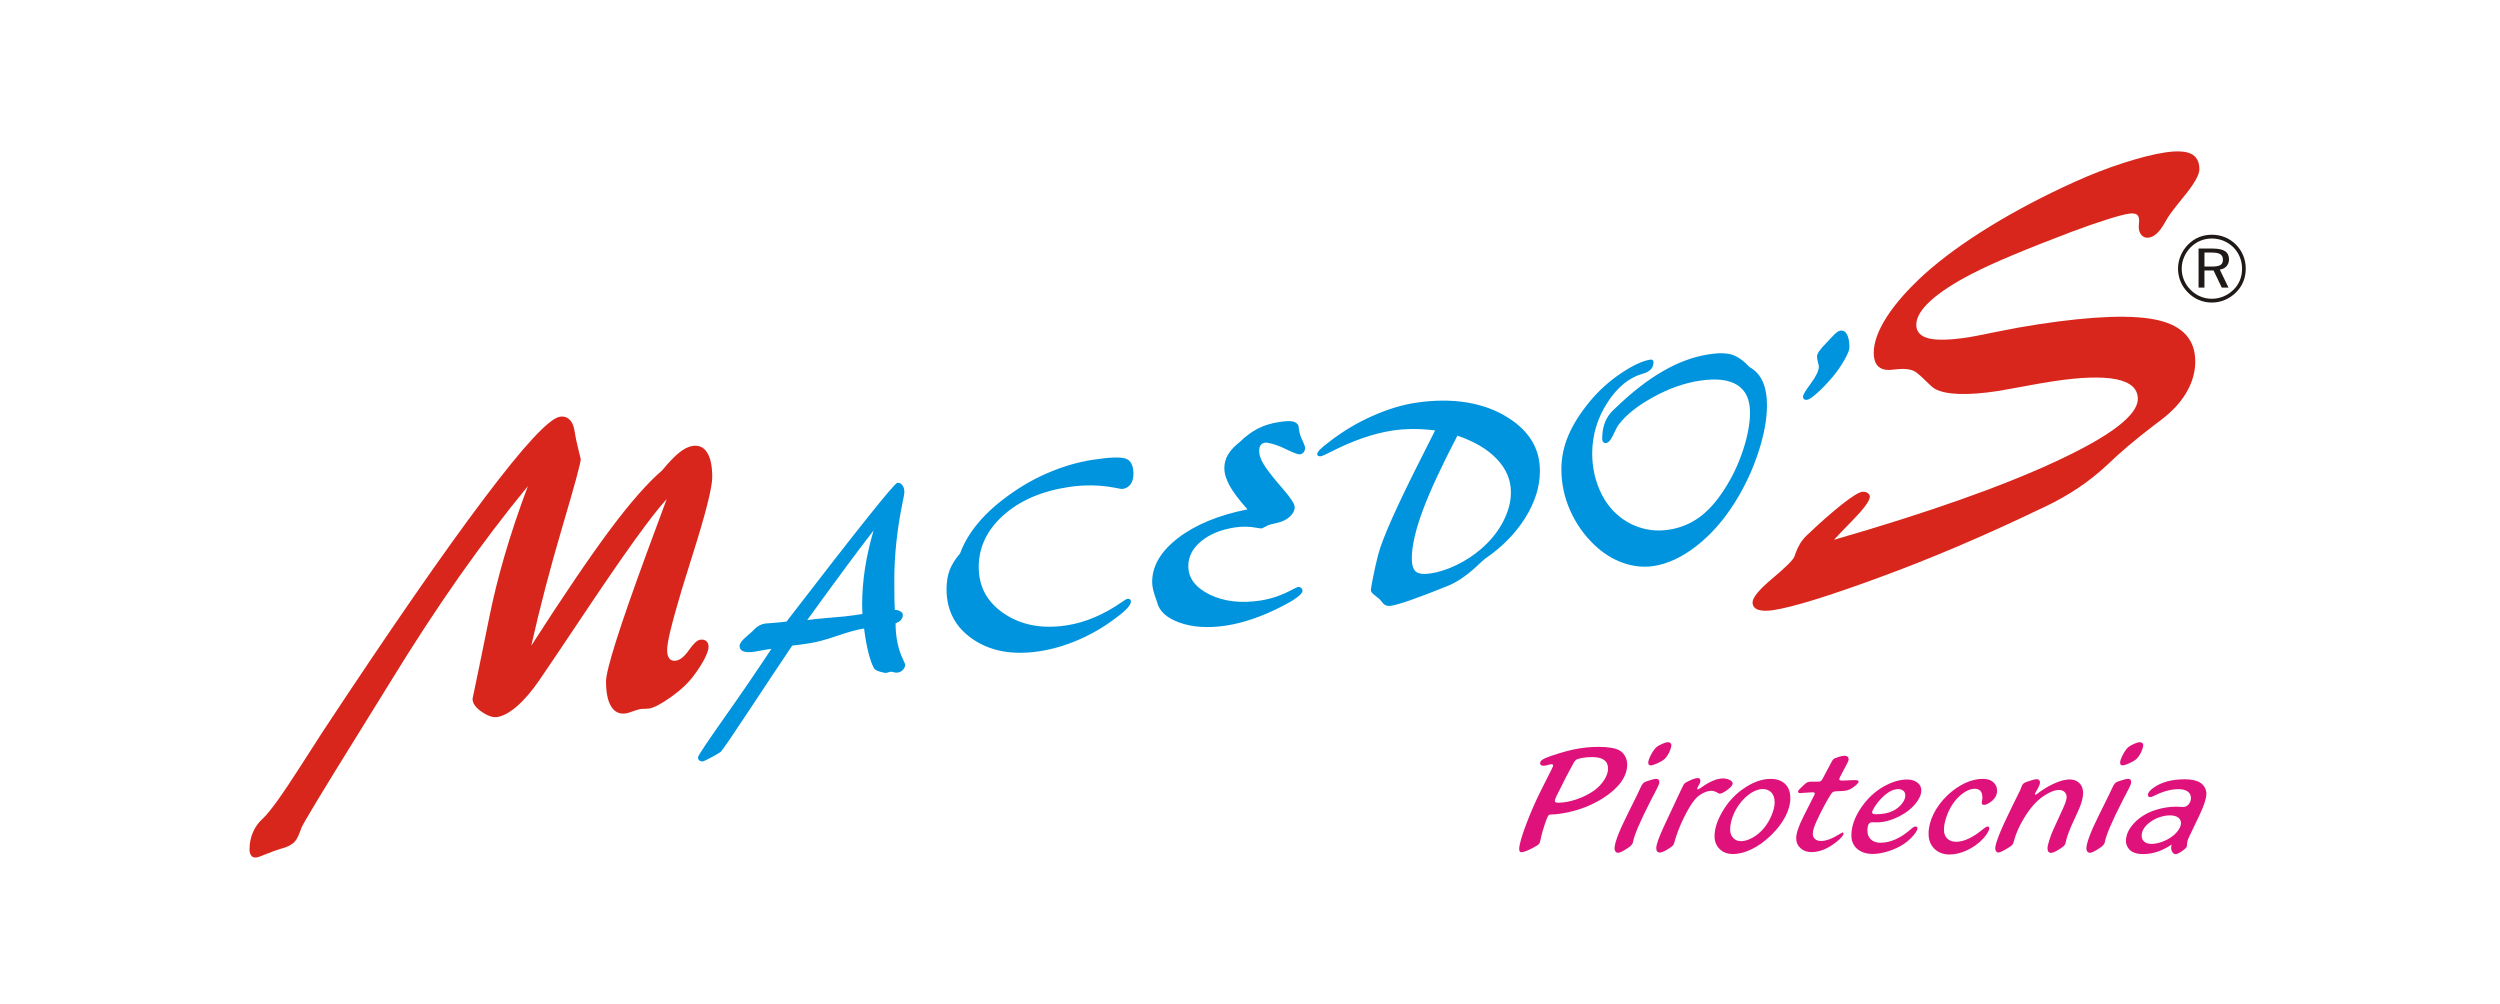<?xml version="1.0" encoding="utf-8"?>
<!-- Generator: Adobe Illustrator 16.0.0, SVG Export Plug-In . SVG Version: 6.00 Build 0)  -->
<!DOCTYPE svg PUBLIC "-//W3C//DTD SVG 1.1//EN" "http://www.w3.org/Graphics/SVG/1.1/DTD/svg11.dtd">
<svg version="1.1" id="Layer_1" xmlns="http://www.w3.org/2000/svg" xmlns:xlink="http://www.w3.org/1999/xlink" x="0px" y="0px"
	 width="284px" height="114px" viewBox="0 0 284 114" enable-background="new 0 0 284 114" xml:space="preserve">
<path fill-rule="evenodd" clip-rule="evenodd" fill="#D9261C" d="M208.344,61.319c10.692-3.087,19.115-6.063,25.278-8.938
	c6.154-2.864,9.235-5.226,9.235-7.068c0-1.147-0.812-1.886-2.437-2.224c-1.633-0.329-4.027-0.256-7.201,0.228
	c-0.971,0.148-2.135,0.351-3.508,0.61c-1.373,0.259-2.27,0.421-2.68,0.484c-1.783,0.272-3.273,0.382-4.487,0.341
	c-1.206-0.042-2.127-0.236-2.747-0.586c-0.209-0.119-0.535-0.395-0.979-0.847c-0.443-0.443-0.82-0.788-1.13-1.016
	c-0.469-0.339-1.189-0.456-2.16-0.357c-0.394,0.043-0.688,0.071-0.88,0.083c-0.586,0.014-1.038-0.143-1.339-0.465
	c-0.302-0.322-0.453-0.811-0.453-1.463c0-1.214,0.503-2.589,1.499-4.13c0.997-1.542,2.429-3.158,4.287-4.849
	c2.034-1.817,4.505-3.617,7.436-5.413c2.931-1.795,6.112-3.469,9.545-5.022c1.909-0.869,3.776-1.589,5.602-2.177
	c1.825-0.589,3.392-0.986,4.697-1.186c1.356-0.207,2.353-0.158,2.981,0.148c0.628,0.307,0.945,0.886,0.945,1.757
	c0,0.653-0.619,1.727-1.867,3.224c-0.619,0.764-1.088,1.363-1.397,1.787c-0.192,0.255-0.428,0.634-0.712,1.139
	c-0.553,0.98-1.139,1.521-1.767,1.617c-0.327,0.05-0.595-0.043-0.821-0.276c-0.218-0.244-0.326-0.562-0.326-0.972
	c0-0.083,0.009-0.194,0.025-0.347c0.017-0.145,0.024-0.264,0.024-0.347c0-0.343-0.1-0.571-0.284-0.693
	c-0.192-0.113-0.494-0.143-0.921-0.078c-0.511,0.078-1.34,0.296-2.487,0.664c-1.155,0.36-2.47,0.82-3.943,1.372
	c-2.596,0.982-4.84,1.869-6.715,2.657c-1.884,0.782-3.45,1.506-4.689,2.147c-2.06,1.068-3.625,2.094-4.688,3.076
	c-1.063,0.975-1.591,1.875-1.591,2.696c0,0.795,0.477,1.317,1.423,1.549c0.946,0.233,2.453,0.187,4.514-0.127
	c0.343-0.052,1.39-0.254,3.148-0.614c1.758-0.36,3.332-0.643,4.722-0.854c6.381-0.973,10.952-1.125,13.724-0.46
	c2.771,0.666,4.161,2.221,4.161,4.674c0,1.114-0.284,2.204-0.862,3.271c-0.569,1.066-1.406,2.048-2.495,2.951
	c-0.234,0.203-0.661,0.536-1.306,1.011c-2.094,1.592-3.886,3.113-5.367,4.544c-2.001,1.871-4.346,3.451-7.042,4.725
	c-0.36,0.172-0.62,0.295-0.787,0.371c-6.246,2.996-12.274,5.557-18.077,7.681c-5.803,2.132-9.797,3.36-11.974,3.692
	c-0.771,0.118-1.356,0.099-1.767-0.049c-0.41-0.146-0.611-0.434-0.611-0.836c0-0.544,0.745-1.444,2.244-2.703
	s2.328-2.08,2.495-2.466c0.042-0.098,0.101-0.258,0.167-0.461c0.276-0.778,0.687-1.436,1.231-1.954
	c1.516-1.445,2.847-2.619,3.993-3.522c1.147-0.904,1.909-1.38,2.286-1.438c0.243-0.037,0.452-0.002,0.637,0.112
	c0.176,0.116,0.269,0.261,0.269,0.437c0,0.46-0.679,1.376-2.035,2.764C209.524,60.06,208.847,60.766,208.344,61.319 M59.963,55.229
	c-2.612,3.178-5.208,6.597-7.778,10.245c-2.563,3.657-5.133,7.573-7.695,11.758l-3.458,5.584c-4.321,6.955-6.59,10.701-6.799,11.244
	c-0.05,0.116-0.109,0.275-0.167,0.46c-0.234,0.631-0.477,1.036-0.737,1.243c-0.184,0.146-0.385,0.269-0.62,0.38
	c-0.226,0.101-0.502,0.202-0.829,0.285c-0.46,0.129-0.988,0.326-1.583,0.567c-0.595,0.25-0.98,0.384-1.139,0.408
	c-0.268,0.041-0.469-0.021-0.603-0.192c-0.142-0.163-0.209-0.412-0.209-0.738c0-0.687,0.134-1.335,0.393-1.936
	c0.26-0.601,0.637-1.127,1.13-1.563c0.795-0.741,2.236-2.744,4.312-5.999c1.047-1.634,1.884-2.934,2.503-3.891
	c7.67-11.619,13.773-20.438,18.304-26.445c4.529-6.016,7.401-9.117,8.632-9.304c0.41-0.063,0.753,0.036,1.038,0.285
	c0.285,0.25,0.477,0.639,0.578,1.16c0.134,0.834,0.285,1.589,0.469,2.282c0.176,0.693,0.268,1.056,0.268,1.089
	c0,0.427-0.695,2.979-2.077,7.652c-1.382,4.673-2.563,9.19-3.542,13.543c3.709-5.765,6.707-10.174,8.976-13.216
	c2.277-3.044,4.237-5.277,5.886-6.692c0.754-0.911,1.398-1.587,1.943-2.021c0.536-0.434,1.047-0.687,1.516-0.759
	c0.72-0.109,1.273,0.141,1.658,0.752c0.385,0.611,0.578,1.536,0.578,2.784c0,1.206-0.762,4.202-2.277,8.98
	c-0.494,1.582-0.879,2.813-1.156,3.71c-0.603,2.034-1.038,3.591-1.297,4.669c-0.268,1.079-0.394,1.843-0.394,2.304
	c0,0.427,0.083,0.74,0.259,0.957c0.167,0.208,0.419,0.287,0.746,0.237c0.469-0.071,0.963-0.473,1.474-1.204
	c0.502-0.729,0.929-1.121,1.272-1.174c0.293-0.044,0.528,0.004,0.695,0.153c0.176,0.141,0.259,0.363,0.259,0.655
	c0,0.311-0.15,0.752-0.443,1.332c-0.294,0.572-0.695,1.203-1.198,1.883c-0.619,0.848-1.49,1.676-2.612,2.475
	c-1.122,0.8-1.959,1.236-2.512,1.321c-0.101,0.015-0.26,0.022-0.469,0.029c-0.209-0.002-0.376,0.007-0.485,0.023
	c-0.184,0.028-0.461,0.112-0.838,0.245c-0.376,0.142-0.653,0.226-0.837,0.254c-0.712,0.108-1.273-0.149-1.667-0.785
	c-0.394-0.635-0.586-1.585-0.586-2.841c0-1.331,1.541-6.196,4.63-14.613c0.971-2.602,1.716-4.633,2.261-6.105
	c-1.667,1.804-4.79,6.14-9.37,13c-2.143,3.208-3.827,5.708-5.057,7.512c-0.879,1.281-1.733,2.282-2.562,3.003
	s-1.583,1.138-2.27,1.242c-0.494,0.075-1.08-0.128-1.766-0.602c-0.687-0.473-1.03-0.965-1.03-1.467
	c0.426-2.016,1.038-4.998,1.842-8.964c0.469-2.383,1.071-4.819,1.8-7.316S58.933,57.981,59.963,55.229z"/>
<path fill-rule="evenodd" clip-rule="evenodd" fill="#0094DE" d="M210.093,39.509c0,0.246-0.187,0.701-0.559,1.366
	c-0.377,0.666-0.828,1.323-1.371,1.973c-0.628,0.733-1.206,1.339-1.743,1.813c-0.532,0.473-0.909,0.726-1.125,0.759
	c-0.146,0.022-0.262,0-0.347-0.063c-0.081-0.068-0.126-0.171-0.126-0.307c0-0.196,0.302-0.699,0.899-1.504
	c0.598-0.81,0.899-1.443,0.899-1.905c0-0.085-0.035-0.256-0.105-0.506c-0.065-0.251-0.101-0.462-0.101-0.638
	c0-0.316,0.326-0.803,0.984-1.461c0.07-0.071,0.121-0.119,0.146-0.153c0.182-0.178,0.387-0.396,0.618-0.657
	c0.367-0.408,0.653-0.627,0.869-0.66c0.347-0.053,0.608,0.088,0.789,0.422C210.002,38.327,210.093,38.831,210.093,39.509
	 M198.738,41.693c0.669,0.37,1.166,0.917,1.497,1.635c0.327,0.719,0.493,1.628,0.493,2.728c0,1.563-0.327,3.34-0.985,5.345
	s-1.547,3.899-2.663,5.677c-1.275,2.028-2.728,3.676-4.36,4.945c-1.627,1.269-3.245,2.027-4.853,2.272
	c-1.161,0.177-2.321,0.058-3.492-0.352c-1.165-0.41-2.245-1.085-3.235-2.023c-1.195-1.14-2.125-2.459-2.782-3.961
	c-0.659-1.497-0.985-3.05-0.985-4.658c0-1.287,0.257-2.546,0.773-3.786c0.513-1.233,1.321-2.527,2.422-3.871
	c1.03-1.247,2.216-2.322,3.563-3.231c1.341-0.902,2.466-1.426,3.37-1.564c0.096-0.015,0.176,0.008,0.241,0.064
	c0.065,0.061,0.096,0.141,0.096,0.236c0,0.628-0.377,1.052-1.136,1.279c-0.045,0.017-0.08,0.027-0.101,0.03
	c-1.552,0.442-2.894,1.546-4.028,3.322c-1.131,1.77-1.698,3.685-1.698,5.745c0,1.256,0.211,2.465,0.638,3.621
	s1.015,2.116,1.759,2.887c0.833,0.862,1.798,1.483,2.894,1.854c1.095,0.37,2.23,0.469,3.406,0.289
	c1.276-0.194,2.422-0.655,3.437-1.383c1.015-0.732,1.959-1.776,2.833-3.135c0.904-1.374,1.623-2.87,2.155-4.483
	c0.537-1.619,0.804-3.056,0.804-4.313c0-1.472-0.482-2.513-1.452-3.125c-0.964-0.611-2.386-0.776-4.27-0.489
	c-1.738,0.265-3.497,0.885-5.275,1.865c-1.783,0.98-3.09,2.023-3.924,3.13c-0.155,0.209-0.366,0.598-0.623,1.169
	c-0.261,0.567-0.522,0.874-0.788,0.914c-0.141,0.021-0.252-0.012-0.332-0.105c-0.085-0.088-0.126-0.222-0.126-0.398
	c0-1.397,0.438-2.493,1.312-3.29c0.105-0.096,0.191-0.174,0.246-0.229c1.839-1.772,3.627-3.161,5.376-4.16
	c1.743-1.005,3.486-1.638,5.22-1.901c1.109-0.169,1.984-0.147,2.627,0.062C197.433,40.52,198.08,40.979,198.738,41.693z
	 M163.028,48.897c-0.884-0.112-1.723-0.165-2.531-0.162c-0.804,0.007-1.588,0.066-2.352,0.183c-2.13,0.325-4.455,1.131-6.978,2.42
	c-0.608,0.309-0.979,0.471-1.105,0.49c-0.125,0.019-0.231,0.01-0.312-0.033c-0.075-0.044-0.115-0.108-0.115-0.199
	c0-0.136,0.11-0.318,0.336-0.548c0.227-0.23,0.618-0.557,1.181-0.974c1.462-1.118,3.045-2.058,4.753-2.82
	c1.708-0.758,3.336-1.257,4.889-1.494c2.1-0.32,4.054-0.332,5.862-0.035c1.809,0.302,3.401,0.898,4.777,1.798
	c1.166,0.751,2.04,1.628,2.628,2.624c0.582,0.991,0.874,2.107,0.874,3.343c0,1.778-0.553,3.555-1.663,5.333
	c-1.11,1.776-2.632,3.33-4.576,4.656c-0.227,0.181-0.543,0.465-0.944,0.848c-1.146,1.069-2.251,1.815-3.312,2.243
	c-1.764,0.711-3.165,1.246-4.194,1.604c-1.03,0.357-1.769,0.571-2.221,0.64c-0.236,0.036-0.433,0.021-0.599-0.05
	c-0.16-0.065-0.326-0.216-0.492-0.447c-0.125-0.187-0.361-0.401-0.698-0.642c-0.336-0.245-0.507-0.46-0.507-0.646
	c0-0.105,0.085-0.596,0.256-1.471s0.367-1.734,0.583-2.57c0.472-1.806,2.104-5.476,4.903-11.001
	C162.15,50.648,162.667,49.615,163.028,48.897z M165.561,49.495c-1.833,3.515-3.155,6.369-3.963,8.563
	c-0.81,2.192-1.216,3.993-1.216,5.395c0,0.743,0.16,1.242,0.477,1.495c0.321,0.247,0.874,0.313,1.658,0.194
	c0.939-0.144,1.919-0.459,2.934-0.95c1.015-0.486,1.944-1.095,2.789-1.821c1.069-0.917,1.903-1.948,2.501-3.09
	c0.599-1.136,0.899-2.257,0.899-3.357c0-1.401-0.532-2.661-1.598-3.78C168.978,51.024,167.485,50.141,165.561,49.495z
	 M141.717,57.863c-0.939-1.042-1.612-1.934-2.019-2.666c-0.407-0.731-0.613-1.408-0.613-2.026c0-0.547,0.146-1.067,0.432-1.548
	c0.292-0.486,0.729-0.955,1.321-1.412c0.683-0.662,1.372-1.174,2.065-1.526c0.693-0.356,1.492-0.604,2.391-0.741
	c0.719-0.109,1.236-0.133,1.553-0.066c0.322,0.062,0.538,0.224,0.658,0.478c0.011,0.028,0.025,0.172,0.056,0.418
	c0.03,0.251,0.08,0.475,0.15,0.67c0.055,0.167,0.161,0.417,0.316,0.74c0.151,0.324,0.227,0.563,0.227,0.709
	c0,0.196-0.056,0.36-0.161,0.487c-0.11,0.132-0.246,0.208-0.412,0.233c-0.165,0.026-0.563-0.104-1.181-0.393
	c-0.412-0.193-0.738-0.345-0.984-0.458c-0.422-0.167-0.794-0.296-1.115-0.377c-0.327-0.086-0.558-0.116-0.693-0.095
	c-0.226,0.034-0.392,0.13-0.502,0.282c-0.106,0.152-0.161,0.376-0.161,0.672c0,0.342,0.105,0.728,0.316,1.153
	c0.211,0.425,0.598,0.984,1.155,1.683c0.286,0.369,0.684,0.846,1.19,1.421c0.915,1.051,1.372,1.755,1.372,2.117
	c0,0.321-0.141,0.64-0.422,0.938c-0.277,0.304-0.648,0.541-1.11,0.706c-0.166,0.066-0.417,0.135-0.749,0.205
	c-0.336,0.071-0.577,0.134-0.724,0.196c-0.085,0.043-0.2,0.101-0.336,0.172c-0.217,0.118-0.361,0.186-0.428,0.195
	c-0.07,0.011-0.226-0.011-0.472-0.059c-0.864-0.165-1.703-0.183-2.517-0.059c-1.612,0.246-2.899,0.77-3.873,1.575
	c-0.97,0.807-1.457,1.745-1.457,2.815c0,1.366,0.809,2.443,2.421,3.237c1.618,0.793,3.542,1.022,5.777,0.682
	c1.231-0.188,2.451-0.61,3.668-1.268c0.307-0.162,0.502-0.253,0.588-0.266c0.141-0.021,0.261,0.011,0.361,0.101
	c0.105,0.085,0.155,0.197,0.155,0.338c0,0.186-0.2,0.428-0.603,0.73c-0.402,0.302-0.984,0.646-1.753,1.041
	c-1.155,0.588-2.257,1.057-3.296,1.412c-1.041,0.354-2.04,0.606-3.004,0.754c-2.04,0.311-3.803,0.203-5.29-0.328
	c-1.487-0.527-2.351-1.325-2.587-2.384c-0.226-0.614-0.372-1.074-0.437-1.38c-0.07-0.302-0.105-0.593-0.105-0.864
	c0-1.818,0.979-3.479,2.944-4.99C135.794,59.606,138.422,58.522,141.717,57.863z M109.063,62.874c0.432-1.191,1.121-2.352,2.07-3.48
	c0.944-1.124,2.125-2.188,3.537-3.188c1.442-1.043,2.979-1.906,4.617-2.588c1.633-0.681,3.265-1.146,4.893-1.394
	c1.904-0.291,3.14-0.328,3.718-0.12c0.573,0.214,0.859,0.794,0.859,1.732c0,0.483-0.105,0.871-0.322,1.17
	c-0.216,0.299-0.512,0.475-0.884,0.532c-0.121,0.019-0.388-0.021-0.809-0.113c-1.738-0.343-3.527-0.376-5.376-0.095
	c-3.049,0.465-5.511,1.534-7.379,3.201c-1.869,1.671-2.804,3.632-2.804,5.889c0,2.24,0.97,4.007,2.914,5.308
	c1.944,1.296,4.295,1.735,7.063,1.313c2.12-0.323,4.225-1.212,6.315-2.671c0.312-0.213,0.497-0.327,0.558-0.336
	c0.135-0.021,0.246-0.008,0.326,0.046c0.075,0.054,0.115,0.133,0.115,0.238c0,0.216-0.141,0.479-0.427,0.789
	c-0.286,0.31-0.754,0.702-1.412,1.185c-1.276,0.963-2.658,1.762-4.135,2.398c-1.482,0.639-2.954,1.068-4.416,1.291
	c-3.024,0.462-5.537,0.011-7.546-1.351c-2.005-1.362-3.01-3.259-3.01-5.695c0-0.824,0.116-1.55,0.352-2.174
	C108.118,64.139,108.51,63.511,109.063,62.874z M87.636,73.707l-0.633,0.097c-0.307,0.047-0.758,0.126-1.356,0.237
	c-0.518,0.079-0.919,0.06-1.206-0.053c-0.287-0.112-0.427-0.316-0.427-0.612c0-0.262,0.266-0.624,0.793-1.076
	c0.266-0.227,0.477-0.409,0.633-0.554c0.06-0.055,0.141-0.137,0.236-0.242c0.352-0.375,0.773-0.6,1.266-0.675
	c0.03-0.005,0.312-0.027,0.839-0.063c0.532-0.036,1.055-0.091,1.577-0.16l0.146-0.198c7.938-10.319,12.083-15.502,12.424-15.555
	c0.226-0.035,0.417,0.052,0.573,0.259c0.161,0.207,0.236,0.471,0.236,0.793c0,0.141-0.065,0.533-0.206,1.182
	c-0.628,3.07-0.939,6.011-0.939,8.824c0,1.03,0.005,1.768,0.015,2.213c0.01,0.445,0.02,0.831,0.04,1.149
	c0.276,0.019,0.498,0.085,0.663,0.195c0.166,0.11,0.251,0.238,0.251,0.389c0,0.216-0.07,0.402-0.206,0.56
	c-0.135,0.161-0.341,0.288-0.618,0.391c0,1.607,0.301,3.013,0.899,4.218c0.125,0.258,0.191,0.419,0.191,0.488
	c0,0.206-0.085,0.396-0.251,0.576c-0.166,0.176-0.361,0.281-0.587,0.315c-0.136,0.021-0.296,0.011-0.472-0.038
	c-0.176-0.049-0.281-0.067-0.322-0.062c-0.061,0.01-0.151,0.033-0.266,0.07c-0.121,0.039-0.196,0.061-0.236,0.066
	c-0.105,0.017-0.342-0.028-0.698-0.129c-0.357-0.102-0.583-0.223-0.673-0.354c-0.221-0.349-0.437-0.919-0.643-1.711
	c-0.207-0.793-0.382-1.74-0.518-2.84l-0.221,0.033c-0.618,0.095-1.573,0.36-2.864,0.799c-1.291,0.438-2.311,0.714-3.07,0.829
	c-0.332,0.051-0.663,0.102-0.995,0.147c-0.326,0.045-0.667,0.086-1.02,0.13c-1.266,1.882-2.818,4.213-4.652,6.994
	c-2.101,3.18-3.25,4.862-3.457,5.064c-0.111,0.092-0.447,0.294-1.02,0.603c-0.567,0.308-0.894,0.468-0.984,0.481
	c-0.167,0.025-0.307-0.004-0.417-0.092c-0.116-0.083-0.171-0.205-0.171-0.361c0-0.171,0.975-1.636,2.929-4.41
	C84.174,78.857,85.978,76.216,87.636,73.707z M91.7,70.44c0.558-0.085,1.432-0.174,2.618-0.27c1.19-0.091,2.104-0.185,2.753-0.284
	l0.899-0.137c0-0.12-0.005-0.29-0.015-0.521C97.945,69,97.94,68.82,97.94,68.694c0-1.347,0.105-2.714,0.321-4.113
	c0.216-1.395,0.543-2.836,0.975-4.313c-0.915,1.18-1.929,2.521-3.04,4.021C95.081,65.785,93.584,67.836,91.7,70.44z"/>
<path fill-rule="evenodd" clip-rule="evenodd" fill="#DE127A" d="M246.532,92.625c-0.375,0-0.762,0.065-1.163,0.195
	c-0.397,0.13-0.752,0.308-1.056,0.531c-0.682,0.484-1.021,1.016-1.021,1.599c0,0.275,0.1,0.496,0.301,0.665
	c0.204,0.168,0.475,0.251,0.814,0.251c0.363,0,0.756-0.074,1.175-0.226c0.422-0.149,0.803-0.351,1.15-0.604
	c0.304-0.218,0.552-0.469,0.741-0.752c0.191-0.28,0.286-0.537,0.286-0.768c0-0.277-0.109-0.492-0.325-0.648
	C247.22,92.711,246.919,92.632,246.532,92.625 M246.697,95.945c-1.071,0.72-2.148,1.08-3.226,1.08c-0.563,0-1.006-0.104-1.321-0.31
	c-0.192-0.121-0.346-0.292-0.464-0.508s-0.177-0.437-0.177-0.661c0-0.708,0.315-1.396,0.947-2.063
	c0.632-0.664,1.431-1.153,2.398-1.464c0.782-0.254,1.567-0.38,2.353-0.38c0.067,0,0.136,0.003,0.197,0.009
	c0.381,0.018,0.582,0.026,0.604,0.026c0.243,0,0.452-0.101,0.623-0.304c0.174-0.201,0.26-0.44,0.26-0.717
	c0-0.316-0.124-0.564-0.372-0.741c-0.247-0.175-0.596-0.263-1.044-0.263c-0.858,0-1.795,0.257-2.801,0.771
	c-0.168,0.085-0.304,0.13-0.407,0.13c-0.174,0-0.26-0.083-0.26-0.251c0-0.248,0.219-0.525,0.658-0.829
	c0.892-0.629,2.071-0.944,3.535-0.944c0.773,0,1.36,0.133,1.765,0.398c0.2,0.127,0.366,0.304,0.493,0.533
	c0.126,0.233,0.188,0.467,0.188,0.703c0,0.528-0.26,1.339-0.779,2.428l-1.254,2.63c-0.121,0.274-0.18,0.575-0.18,0.897
	c0,0.12-0.175,0.303-0.52,0.548c-0.346,0.245-0.604,0.369-0.779,0.369c-0.127,0-0.238-0.071-0.342-0.216
	c-0.101-0.144-0.151-0.31-0.151-0.492C246.644,96.229,246.662,96.102,246.697,95.945z M243.093,84.316
	c0.115,0,0.209,0.035,0.285,0.104c0.074,0.07,0.107,0.152,0.095,0.251c-0.029,0.266-0.127,0.56-0.298,0.888
	c-0.171,0.324-0.351,0.566-0.54,0.72c-0.18,0.145-0.439,0.292-0.778,0.442c-0.34,0.151-0.585,0.226-0.735,0.226
	c-0.186,0-0.277-0.104-0.277-0.313c0-0.189,0.098-0.473,0.289-0.85c0.195-0.378,0.39-0.661,0.584-0.853
	c0.146-0.14,0.366-0.275,0.668-0.411C242.683,84.384,242.918,84.316,243.093,84.316z M241.82,89.61l-0.726,1.398
	c-1.198,2.346-1.861,3.904-1.989,4.677c-0.044,0.195-0.203,0.39-0.475,0.579c-0.594,0.41-0.997,0.613-1.21,0.613
	c-0.121,0-0.218-0.045-0.295-0.133c-0.074-0.092-0.112-0.207-0.112-0.351c0-0.611,0.469-1.865,1.41-3.76l1.14-2.299
	c0.139-0.283,0.274-0.572,0.407-0.864c0.108-0.236,0.209-0.398,0.295-0.49c0.086-0.089,0.221-0.165,0.407-0.228
	c0.546-0.186,0.903-0.276,1.071-0.276c0.242,0,0.362,0.129,0.362,0.389C242.106,88.987,242.013,89.235,241.82,89.61z
	 M236.065,92.159l-0.744,1.623c-0.327,0.756-0.54,1.357-0.632,1.809c-0.035,0.184-0.082,0.319-0.147,0.41
	c-0.062,0.089-0.18,0.192-0.354,0.308c-0.563,0.386-0.959,0.578-1.184,0.578c-0.271,0-0.407-0.18-0.407-0.537
	c0-0.171,0.068-0.473,0.204-0.903c0.135-0.428,0.289-0.835,0.46-1.212l0.614-1.343c0.386-0.823,0.631-1.373,0.734-1.646
	c0.104-0.275,0.156-0.514,0.156-0.721c0-0.232-0.08-0.419-0.242-0.566s-0.371-0.221-0.631-0.221c-0.34,0-0.743,0.124-1.21,0.371
	c-0.467,0.248-0.906,0.567-1.313,0.96c-0.53,0.507-1.039,1.177-1.525,2.012c-0.487,0.832-0.829,1.611-1.027,2.337
	c-0.073,0.277-0.139,0.455-0.194,0.528c-0.053,0.076-0.183,0.177-0.384,0.304c-0.64,0.398-1.044,0.597-1.219,0.597
	c-0.104,0-0.188-0.045-0.259-0.133c-0.068-0.092-0.104-0.204-0.104-0.343c0-0.578,0.648-2.178,1.944-4.801l0.685-1.39
	c0.133-0.248,0.225-0.448,0.277-0.599c0.091-0.27,0.183-0.452,0.271-0.543c0.089-0.093,0.26-0.181,0.514-0.26
	c0.513-0.175,0.841-0.261,0.985-0.261c0.271,0,0.407,0.125,0.407,0.372c0,0.156-0.086,0.393-0.26,0.709l-0.292,0.528
	c-0.018,0.029-0.026,0.056-0.026,0.079c0,0.05,0.026,0.076,0.076,0.076c0.029,0,0.104-0.044,0.219-0.13
	c0.631-0.483,1.28-0.873,1.944-1.168c0.661-0.292,1.23-0.439,1.703-0.439c0.472,0,0.847,0.142,1.121,0.425
	c0.277,0.28,0.416,0.661,0.416,1.139C236.644,90.622,236.451,91.307,236.065,92.159z M224.327,89.602
	c-0.392,0-0.811,0.153-1.263,0.463c-0.448,0.307-0.85,0.714-1.2,1.222c-0.308,0.445-0.556,0.941-0.744,1.493
	c-0.191,0.549-0.286,1.045-0.286,1.481c0,0.422,0.124,0.752,0.372,0.997s0.584,0.368,1.012,0.368c0.883,0,1.903-0.48,3.068-1.445
	c0.23-0.191,0.394-0.286,0.494-0.286c0.138,0,0.206,0.067,0.206,0.207c0,0.12-0.074,0.304-0.225,0.546
	c-0.15,0.241-0.33,0.469-0.537,0.684c-0.502,0.525-1.095,0.945-1.779,1.264c-0.687,0.315-1.343,0.475-1.971,0.475
	c-0.762,0-1.363-0.244-1.81-0.734c-0.387-0.429-0.578-0.965-0.578-1.617c0-0.731,0.187-1.479,0.561-2.242
	c0.375-0.765,0.897-1.47,1.567-2.113c0.628-0.599,1.293-1.065,1.991-1.393c0.7-0.327,1.379-0.492,2.028-0.492
	c0.53,0,0.935,0.126,1.209,0.38c0.283,0.248,0.425,0.569,0.425,0.968c0,0.472-0.213,0.877-0.641,1.21
	c-0.345,0.266-0.622,0.398-0.829,0.398c-0.18,0-0.268-0.077-0.268-0.232c0-0.06,0.009-0.131,0.026-0.216
	c0.029-0.133,0.044-0.266,0.044-0.398C225.201,89.94,224.909,89.613,224.327,89.602z M215.642,89.643
	c-0.622,0-1.289,0.377-1.997,1.13c-0.248,0.26-0.472,0.549-0.673,0.864c-0.204,0.319-0.304,0.538-0.304,0.658
	c0,0.139,0.156,0.207,0.466,0.207c0.744,0,1.387-0.133,1.927-0.398c0.393-0.194,0.721-0.457,0.986-0.791
	c0.265-0.33,0.397-0.646,0.397-0.944c0-0.224-0.07-0.4-0.212-0.528C216.091,89.714,215.896,89.648,215.642,89.643z M212.642,93.411
	c-0.334,0-0.502,0.318-0.502,0.959c0,0.415,0.132,0.746,0.401,0.994c0.269,0.247,0.625,0.372,1.067,0.372
	c1.154,0,2.32-0.525,3.503-1.573c0.201-0.18,0.363-0.269,0.484-0.269c0.156,0,0.232,0.064,0.232,0.198
	c0,0.191-0.162,0.472-0.489,0.843c-0.324,0.372-0.682,0.688-1.074,0.948c-0.501,0.333-1.08,0.604-1.729,0.811
	c-0.651,0.21-1.251,0.313-1.8,0.313c-0.731,0-1.315-0.192-1.759-0.575c-0.439-0.384-0.66-0.892-0.66-1.526
	c0-1.053,0.395-2.142,1.183-3.266c0.664-0.945,1.461-1.691,2.396-2.24c0.974-0.563,1.891-0.847,2.756-0.847
	c0.508,0,0.914,0.13,1.219,0.39c0.277,0.235,0.407,0.54,0.389,0.914c-0.022,0.461-0.251,0.953-0.687,1.477
	c-0.435,0.519-0.98,0.955-1.639,1.306c-0.961,0.521-1.867,0.779-2.714,0.779L212.642,93.411z M209.338,89.857l-0.658,0.027
	c-0.201,0.006-0.343,0.029-0.423,0.067c-0.082,0.042-0.165,0.124-0.251,0.251c-0.472,0.732-1,1.714-1.581,2.948
	c-0.328,0.693-0.493,1.213-0.493,1.566c0,0.248,0.086,0.445,0.254,0.596c0.171,0.15,0.398,0.225,0.679,0.225
	c0.575,0,1.287-0.266,2.128-0.794c0.188-0.114,0.297-0.174,0.327-0.174c0.068,0,0.104,0.038,0.104,0.112
	c0,0.206-0.257,0.52-0.771,0.936c-0.985,0.787-1.941,1.183-2.868,1.183c-0.502,0-0.918-0.147-1.245-0.445
	c-0.328-0.295-0.493-0.673-0.493-1.127c0-0.555,0.275-1.372,0.82-2.455l1.228-2.432c0.042-0.08,0.063-0.142,0.063-0.18
	c0-0.104-0.067-0.157-0.207-0.157c-0.012,0-0.026,0-0.044,0l-1.228,0.077c-0.109,0.012-0.171,0.018-0.183,0.018
	c-0.156,0-0.233-0.059-0.233-0.18c0-0.083,0.07-0.188,0.215-0.321c0.054-0.045,0.175-0.162,0.363-0.354
	c0.204-0.195,0.357-0.318,0.463-0.372c0.107-0.05,0.271-0.076,0.49-0.076h0.69c0.181,0,0.298-0.021,0.36-0.063
	c0.059-0.038,0.139-0.147,0.236-0.327l0.891-1.676c0.139-0.261,0.23-0.413,0.277-0.464c0.045-0.047,0.13-0.1,0.257-0.15
	c0.457-0.174,0.817-0.26,1.083-0.26c0.124,0,0.228,0.038,0.304,0.112c0.08,0.074,0.118,0.174,0.118,0.295
	c0,0.092-0.057,0.242-0.165,0.449l-0.803,1.528c-0.068,0.133-0.104,0.229-0.104,0.295c0,0.104,0.145,0.147,0.432,0.139l1.186-0.054
	c0.035,0,0.085,0,0.156,0c0.286,0,0.431,0.06,0.431,0.175c0,0.073-0.079,0.188-0.241,0.339c-0.162,0.154-0.352,0.299-0.569,0.437
	C210.049,89.746,209.718,89.84,209.338,89.857z M200.271,89.634c-0.431,0-0.883,0.147-1.349,0.445
	c-0.467,0.296-0.895,0.705-1.287,1.222c-0.339,0.451-0.607,0.936-0.799,1.458c-0.192,0.521-0.29,1.012-0.29,1.476
	c0,0.392,0.115,0.708,0.343,0.953c0.228,0.244,0.522,0.368,0.885,0.368c0.419,0,0.87-0.139,1.352-0.416
	c0.481-0.274,0.909-0.64,1.283-1.098c0.352-0.431,0.639-0.918,0.859-1.461c0.222-0.542,0.333-1.021,0.333-1.434
	c0-0.467-0.118-0.835-0.352-1.098C201.017,89.784,200.692,89.646,200.271,89.634z M201.117,88.482c0.723,0,1.28,0.192,1.673,0.576
	c0.396,0.383,0.593,0.929,0.593,1.637c0,0.646-0.188,1.335-0.566,2.063s-0.906,1.425-1.585,2.089
	c-0.716,0.702-1.454,1.239-2.215,1.608c-0.753,0.375-1.477,0.561-2.161,0.561c-0.616,0-1.118-0.188-1.504-0.566
	c-0.387-0.378-0.579-0.861-0.579-1.458c0-0.841,0.299-1.771,0.892-2.791c0.61-1.051,1.381-1.9,2.308-2.55
	C199.061,88.878,200.11,88.488,201.117,88.482z M189.04,93.836l1.886-4.02c0.188-0.404,0.313-0.646,0.365-0.729
	c0.057-0.08,0.147-0.153,0.275-0.225c0.599-0.315,1.026-0.475,1.28-0.475c0.213,0,0.318,0.1,0.318,0.304
	c0,0.145-0.07,0.331-0.209,0.561c-0.104,0.181-0.156,0.286-0.156,0.321c0,0.068,0.032,0.104,0.094,0.104
	c0.042,0,0.177-0.079,0.408-0.241c0.946-0.671,1.755-1.004,2.431-1.004c0.292,0,0.549,0.06,0.771,0.174
	c0.218,0.115,0.327,0.248,0.327,0.396c0,0.187-0.183,0.413-0.545,0.685c-0.42,0.316-0.727,0.476-0.915,0.476
	c-0.059,0-0.127-0.027-0.21-0.077c-0.269-0.168-0.522-0.251-0.758-0.251c-0.29,0-0.608,0.092-0.954,0.271
	c-0.345,0.184-0.64,0.41-0.882,0.688c-0.413,0.484-0.862,1.225-1.34,2.223c-0.478,0.997-0.82,1.905-1.029,2.724
	c-0.033,0.138-0.098,0.25-0.189,0.342c-0.091,0.089-0.271,0.216-0.537,0.384c-0.407,0.254-0.711,0.381-0.905,0.381
	c-0.277,0-0.416-0.166-0.416-0.493C188.149,95.954,188.447,95.116,189.04,93.836z M189.49,84.316c0.115,0,0.209,0.035,0.285,0.104
	c0.074,0.07,0.107,0.152,0.096,0.251c-0.03,0.266-0.128,0.56-0.298,0.888c-0.172,0.324-0.352,0.566-0.541,0.72
	c-0.18,0.145-0.439,0.292-0.778,0.442c-0.34,0.151-0.585,0.226-0.735,0.226c-0.186,0-0.277-0.104-0.277-0.313
	c0-0.189,0.098-0.473,0.29-0.85c0.194-0.378,0.389-0.661,0.583-0.853c0.146-0.14,0.366-0.275,0.667-0.411
	C189.08,84.384,189.315,84.316,189.49,84.316z M188.219,89.61l-0.727,1.398c-1.198,2.346-1.861,3.904-1.988,4.677
	c-0.045,0.195-0.204,0.39-0.476,0.579c-0.594,0.41-0.997,0.613-1.21,0.613c-0.121,0-0.218-0.045-0.295-0.133
	c-0.074-0.092-0.112-0.207-0.112-0.351c0-0.611,0.47-1.865,1.411-3.76l1.139-2.299c0.139-0.283,0.274-0.572,0.407-0.864
	c0.108-0.236,0.209-0.398,0.295-0.49c0.086-0.089,0.222-0.165,0.407-0.228c0.546-0.186,0.903-0.276,1.07-0.276
	c0.243,0,0.363,0.129,0.363,0.389C188.504,88.987,188.41,89.235,188.219,89.61z M180.89,86.005c-0.413,0-0.8,0.032-1.157,0.094
	c-0.359,0.064-0.596,0.142-0.711,0.233c-0.085,0.07-0.177,0.188-0.271,0.354c-0.094,0.168-0.39,0.714-0.879,1.645
	c-0.605,1.191-0.965,1.908-1.077,2.15s-0.168,0.407-0.168,0.502c0,0.139,0.13,0.206,0.389,0.206c0.635,0,1.334-0.13,2.102-0.393
	c0.767-0.263,1.428-0.596,1.982-0.997c0.479-0.354,0.859-0.755,1.146-1.207c0.286-0.451,0.428-0.879,0.428-1.283
	C182.672,86.443,182.078,86.01,180.89,86.005z M176.021,86.851l-0.431,0.113c-0.077,0.018-0.156,0.026-0.242,0.026
	c-0.26,0-0.389-0.098-0.389-0.296c0-0.145,0.085-0.274,0.259-0.392c0.172-0.118,0.472-0.254,0.9-0.401
	c1.124-0.388,2.101-0.661,2.93-0.817c0.83-0.16,1.688-0.239,2.576-0.239c1.071,0,1.853,0.133,2.344,0.398
	c0.266,0.145,0.478,0.363,0.64,0.66c0.162,0.296,0.242,0.614,0.242,0.957c0,0.672-0.236,1.337-0.708,1.991
	c-0.473,0.655-1.154,1.261-2.042,1.821c-1.239,0.775-2.57,1.313-3.993,1.607c-0.772,0.16-1.384,0.242-1.835,0.242
	c-0.171,0-0.289,0.029-0.349,0.088c-0.062,0.063-0.147,0.233-0.256,0.518c-0.322,0.896-0.531,1.607-0.632,2.127
	c-0.057,0.31-0.118,0.508-0.18,0.597c-0.065,0.085-0.242,0.209-0.537,0.371c-0.721,0.393-1.21,0.588-1.47,0.588
	c-0.18,0-0.269-0.118-0.269-0.354c0-0.455,0.251-1.36,0.755-2.715c0.505-1.354,1.089-2.691,1.753-4.013l1.125-2.231
	c0.15-0.298,0.224-0.472,0.224-0.516c0-0.109-0.062-0.166-0.183-0.166C176.203,86.815,176.127,86.828,176.021,86.851z"/>
<path fill-rule="evenodd" clip-rule="evenodd" fill="#1F1A17" d="M251.267,26.666c0.531,0,1.031,0.097,1.5,0.289
	c0.468,0.194,0.882,0.474,1.243,0.841c0.356,0.357,0.631,0.77,0.821,1.238c0.192,0.468,0.287,0.961,0.287,1.484
	c0,0.525-0.093,1.019-0.281,1.478c-0.187,0.459-0.463,0.867-0.827,1.224c-0.375,0.372-0.799,0.656-1.271,0.854
	c-0.475,0.199-0.964,0.297-1.472,0.297c-0.517,0-1.005-0.096-1.47-0.292c-0.464-0.194-0.879-0.478-1.243-0.849
	c-0.368-0.364-0.647-0.778-0.841-1.245c-0.192-0.467-0.289-0.955-0.289-1.468c0-0.504,0.099-0.994,0.298-1.468
	c0.197-0.475,0.482-0.9,0.854-1.275c0.354-0.36,0.759-0.635,1.219-0.825C250.253,26.761,250.744,26.666,251.267,26.666
	 M254.698,30.534c0-0.468-0.084-0.912-0.253-1.328c-0.167-0.416-0.409-0.784-0.725-1.102c-0.33-0.327-0.703-0.576-1.123-0.748
	c-0.418-0.174-0.863-0.26-1.331-0.26c-0.456,0-0.888,0.084-1.297,0.251c-0.407,0.168-0.773,0.414-1.097,0.735
	c-0.332,0.339-0.586,0.717-0.764,1.136c-0.178,0.418-0.266,0.854-0.266,1.304c0,0.452,0.086,0.884,0.26,1.297
	s0.424,0.784,0.75,1.113c0.328,0.327,0.699,0.576,1.114,0.748c0.412,0.174,0.847,0.26,1.299,0.26c0.456,0,0.894-0.088,1.316-0.262
	c0.422-0.176,0.8-0.427,1.138-0.757c0.319-0.31,0.562-0.669,0.729-1.072C254.616,31.445,254.698,31.007,254.698,30.534z
	 M251.381,28.237c0.623,0,1.086,0.1,1.386,0.3c0.3,0.199,0.448,0.508,0.448,0.925c0,0.313-0.095,0.573-0.283,0.782
	c-0.19,0.212-0.443,0.339-0.763,0.384l0.988,2.045h-0.762l-0.936-1.95h-1.034v1.95h-0.668v-4.437H251.381z M251.256,28.689h-0.83
	v1.593h0.83c0.468,0,0.798-0.059,0.986-0.176c0.188-0.119,0.283-0.318,0.283-0.598c0-0.291-0.1-0.5-0.299-0.628
	S251.702,28.689,251.256,28.689z"/>
</svg>

